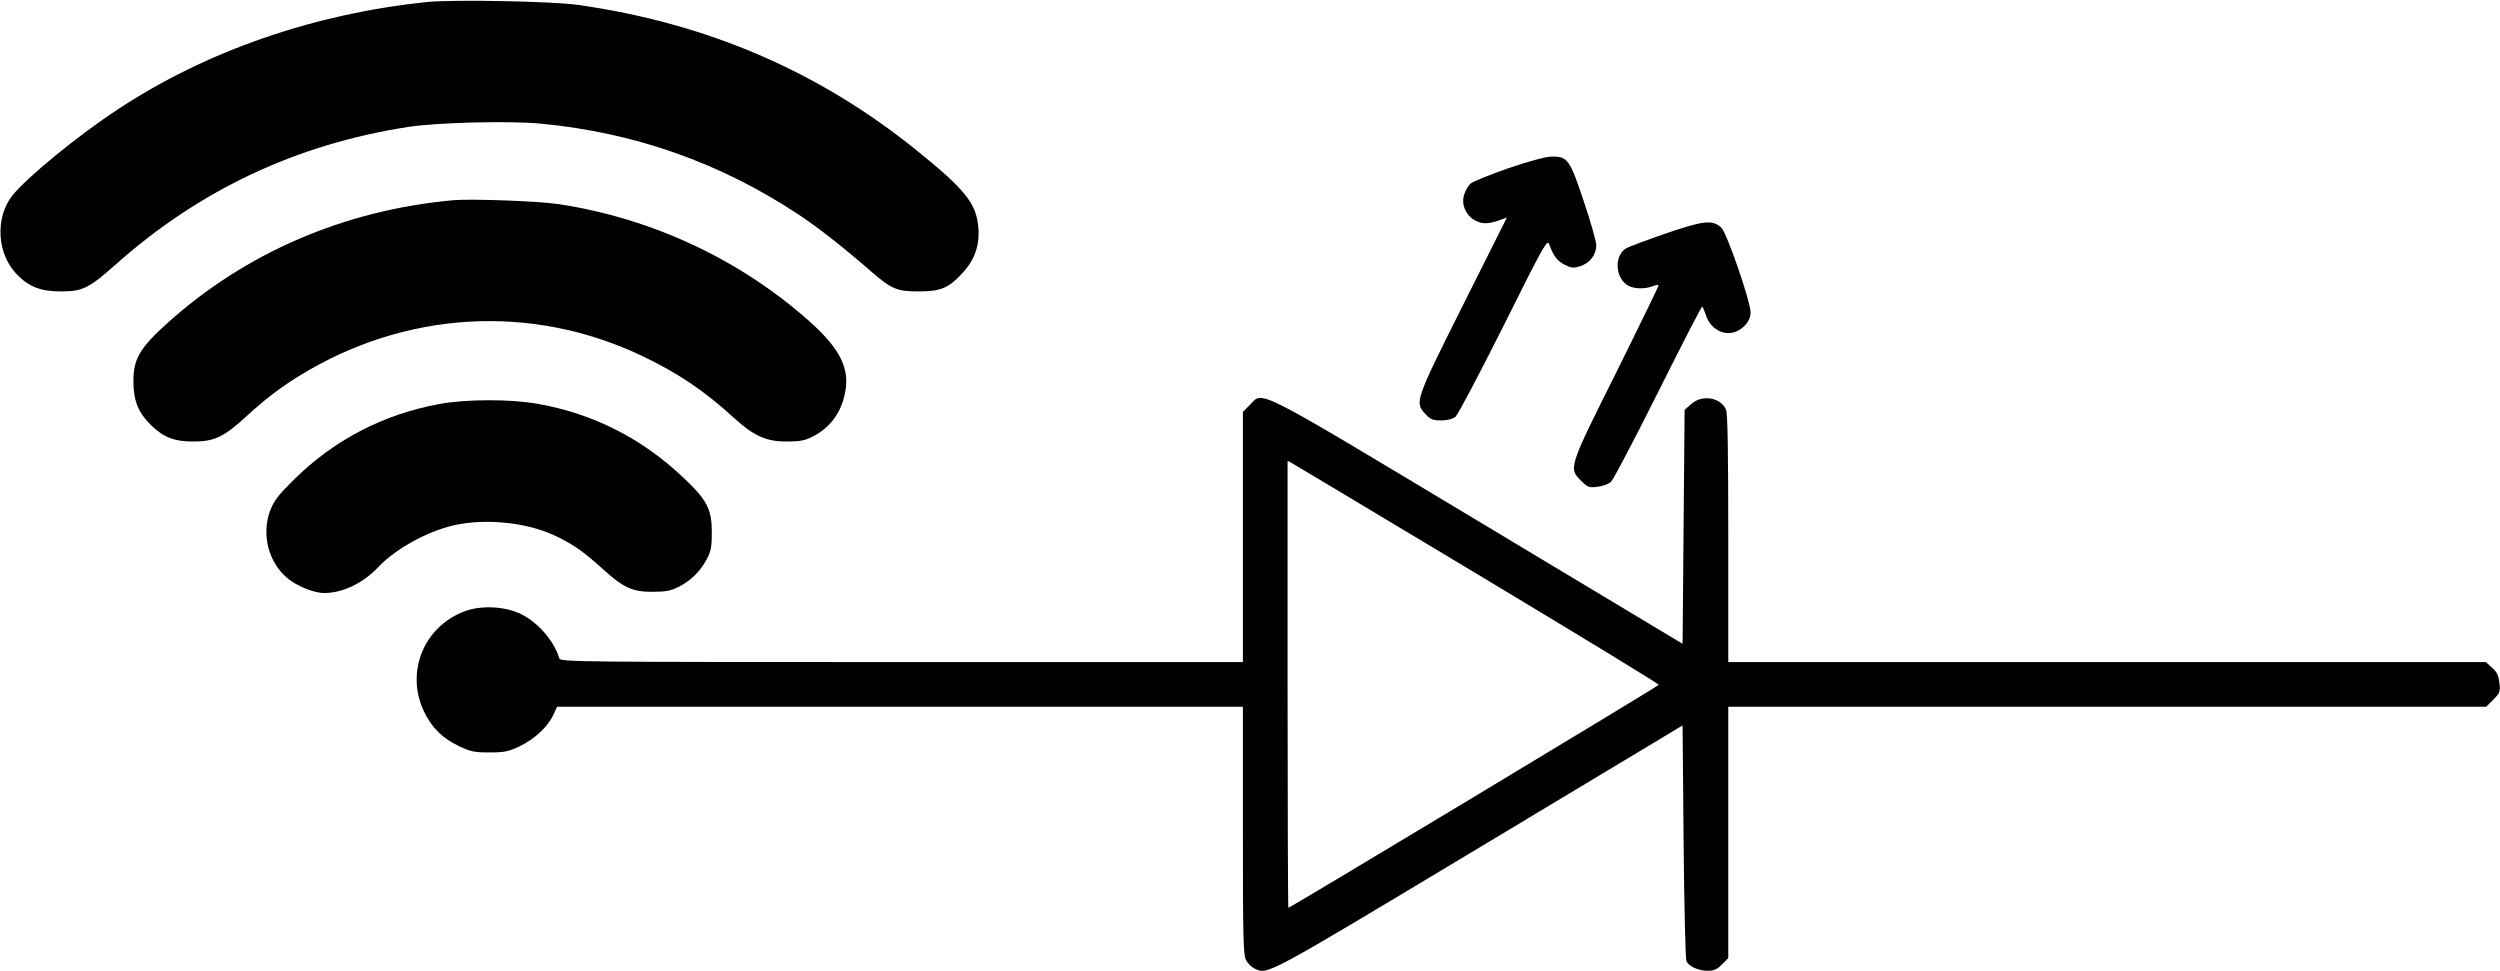<?xml version="1.0" standalone="no"?>
<!DOCTYPE svg PUBLIC "-//W3C//DTD SVG 20010904//EN"
 "http://www.w3.org/TR/2001/REC-SVG-20010904/DTD/svg10.dtd">
<svg version="1.0" xmlns="http://www.w3.org/2000/svg"
 width="1231pt" height="478pt" viewBox="0 0 1231 478"
 preserveAspectRatio="xMidYMid meet">
<g transform="translate(0,478) scale(0.1,-0.1)"
fill="#000000" stroke="none">
<path d="M2101 4770 c-556 -58 -1084 -241 -1517 -526 -199 -130 -454 -339
-524 -428 -85 -109 -75 -287 23 -387 60 -62 118 -84 217 -84 107 0 138 16 269
132 412 367 891 593 1441 678 141 22 502 31 655 16 461 -44 880 -192 1265
-446 97 -64 217 -158 354 -277 107 -93 132 -103 241 -103 109 0 149 18 219 96
57 63 81 135 73 221 -10 117 -65 185 -304 378 -482 389 -1032 626 -1668 716
-129 18 -615 27 -744 14z"/>
<path d="M7428 3952 c-91 -32 -176 -66 -187 -76 -12 -11 -26 -36 -32 -56 -14
-46 7 -97 50 -123 36 -21 66 -21 120 -3 l41 15 -215 -429 c-238 -475 -240
-481 -186 -539 25 -27 36 -31 78 -31 30 0 56 7 70 18 11 9 118 211 236 447
206 413 216 429 226 400 21 -57 39 -80 76 -99 32 -16 43 -17 75 -7 47 14 80
56 80 103 0 18 -27 115 -61 215 -69 208 -80 223 -158 222 -28 0 -110 -22 -213
-57z"/>
<path d="M2230 3794 c-535 -49 -1020 -258 -1406 -605 -136 -123 -168 -177
-167 -289 0 -92 24 -151 83 -210 63 -63 119 -85 215 -84 100 0 148 23 255 121
92 85 173 147 265 203 520 320 1141 356 1683 99 176 -83 313 -175 455 -306 99
-90 161 -118 262 -117 66 0 89 5 130 26 82 43 134 112 155 208 27 121 -21 220
-170 354 -345 308 -779 511 -1240 581 -102 15 -429 27 -520 19z"/>
<path d="M8201 3630 c-95 -33 -184 -66 -196 -74 -54 -35 -53 -133 2 -176 28
-22 85 -26 129 -10 15 6 29 9 31 6 2 -2 -91 -193 -206 -425 -238 -475 -238
-476 -176 -538 33 -33 39 -35 81 -30 26 3 54 13 67 25 12 12 116 210 232 442
115 231 213 420 216 420 3 0 11 -18 18 -39 16 -54 61 -91 113 -91 54 0 108 51
108 101 0 54 -117 392 -144 418 -43 40 -85 36 -275 -29z"/>
<path d="M6154 2786 l-34 -34 0 -616 0 -616 -1680 0 c-1592 0 -1681 1 -1686
18 -26 88 -108 181 -194 221 -78 36 -193 41 -272 11 -201 -75 -292 -298 -201
-492 38 -80 91 -133 173 -172 57 -27 76 -31 150 -31 74 0 93 4 150 31 73 35
139 97 165 155 l18 39 1689 0 1688 0 0 -611 c0 -552 2 -614 17 -639 9 -16 27
-33 40 -39 67 -31 42 -44 1103 593 l1005 604 5 -571 c3 -315 9 -580 14 -590
12 -26 59 -47 105 -47 31 0 46 7 70 31 l31 31 0 619 0 619 1866 0 1866 0 35
35 c33 33 35 39 30 82 -4 37 -12 54 -36 75 l-31 28 -1865 0 -1865 0 0 610 c0
416 -3 617 -11 633 -28 61 -118 75 -171 28 l-33 -29 -5 -576 -5 -576 -1008
605 c-1123 674 -1055 639 -1123 571z m1125 -836 c490 -294 890 -538 889 -542
-3 -7 -1815 -1098 -1824 -1098 -2 0 -4 495 -4 1100 l0 1101 24 -13 c13 -7 425
-254 915 -548z"/>
<path d="M2160 2790 c-275 -51 -515 -177 -711 -370 -80 -79 -100 -105 -119
-155 -43 -116 -9 -252 84 -331 46 -39 131 -74 182 -74 92 0 192 48 269 130 85
89 240 174 372 204 153 34 353 14 490 -49 91 -42 147 -81 240 -166 103 -93
147 -114 248 -113 66 0 89 5 130 26 60 31 105 77 137 138 19 37 23 60 23 130
0 113 -24 159 -141 269 -203 192 -441 313 -713 362 -136 25 -358 24 -491 -1z"/>
</g>
</svg>
